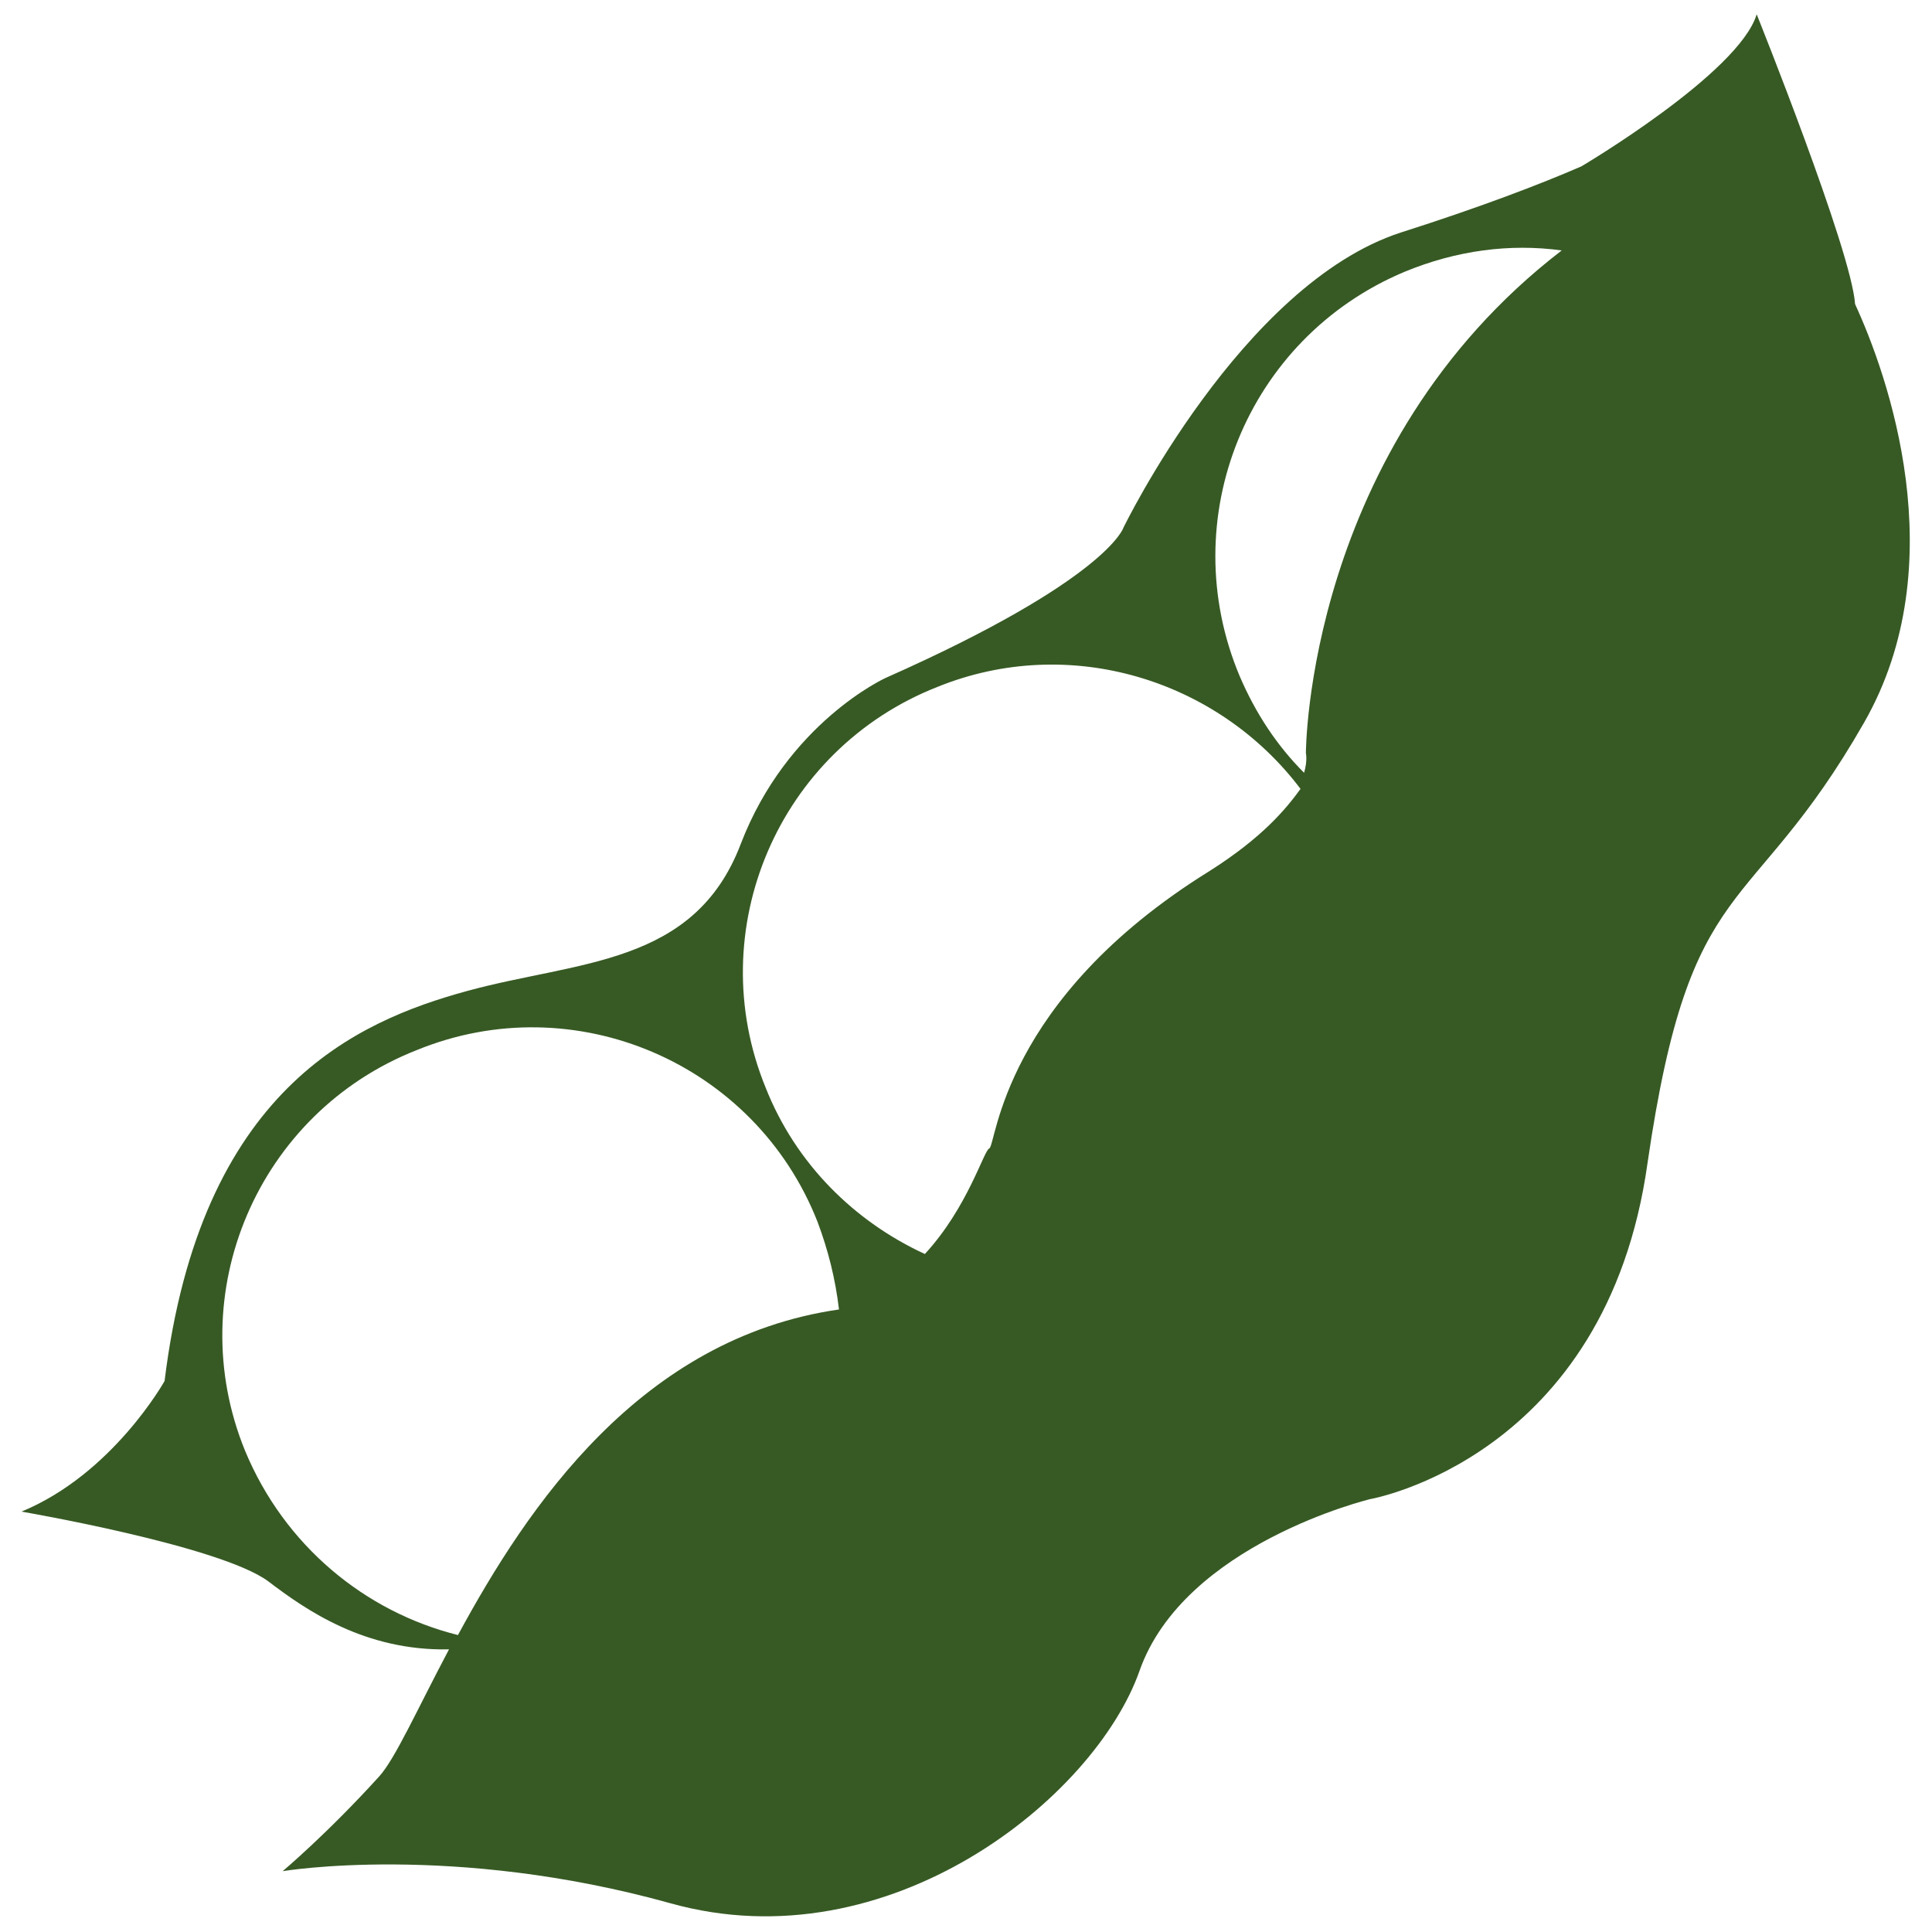 <?xml version="1.0" encoding="utf-8"?>
<!-- Generator: Adobe Illustrator 21.0.2, SVG Export Plug-In . SVG Version: 6.00 Build 0)  -->
<svg version="1.1" id="Layer_1" xmlns="http://www.w3.org/2000/svg" xmlns:xlink="http://www.w3.org/1999/xlink" x="0px" y="0px"
	 viewBox="0 0 108 108" style="enable-background:new 0 0 108 108;" xml:space="preserve">
<style type="text/css">
	.st0{fill:#375A24;}
</style>
<path class="st0" d="M25.6,91.4c-5.2-1.3-9.7-5-11.9-10.3c-3.6-8.8,0.7-18.9,9.6-22.4c8.8-3.6,18.9,0.7,22.4,9.6
	c0.6,1.6,1,3.2,1.2,4.9C35.8,74.8,29.5,84.2,25.6,91.4 M25.1,92.2c-1.8,3.4-3,6.1-3.9,7.1c-2.9,3.2-5.4,5.3-5.4,5.3
	s9.5-1.6,21.7,1.8c12.2,3.4,23.7-5.9,26.2-13c2.5-7.1,12.9-9.6,12.9-9.6S89.8,81.5,92.1,65c2.4-16.5,5.7-13.4,12.1-24.6
	c5.1-8.9,1.3-19.5-0.5-23.4c-0.2-3-5.5-16.2-5.5-16.2c-1,3.3-9.8,8.5-9.8,8.5l0,0c-2.3,1-5.7,2.3-10.1,3.7
	c-8.9,2.9-15.5,16.5-15.5,16.5s-0.9,2.9-13.3,8.4c0,0-5.5,2.5-8.1,9.3c-2.6,6.8-9.1,6.5-15.3,8.2c-6.2,1.7-14.9,5.5-16.9,21.8
	c0,0-2.9,5.2-8,7.3c0,0,11.1,1.9,13.8,3.9C17.1,90,20.4,92.3,25.1,92.2 M67.6,48.7C56,55.9,55.7,64,55.3,64.2
	c-0.3,0.1-1.2,3.3-3.6,5.9c-3.9-1.8-7.2-5-8.9-9.3c-3.6-8.8,0.7-18.9,9.6-22.4c7.4-3,15.7-0.4,20.3,5.7
	C71.9,45.2,70.6,46.8,67.6,48.7z M73,42.1c0,0,0.1,0.4-0.1,1.1c-1.5-1.5-2.7-3.3-3.6-5.4c-3.7-8.8,0.4-18.9,9.2-22.6
	c2.9-1.2,5.9-1.6,8.8-1.2C73,25,73,42.1,73,42.1z"/>
</svg>
